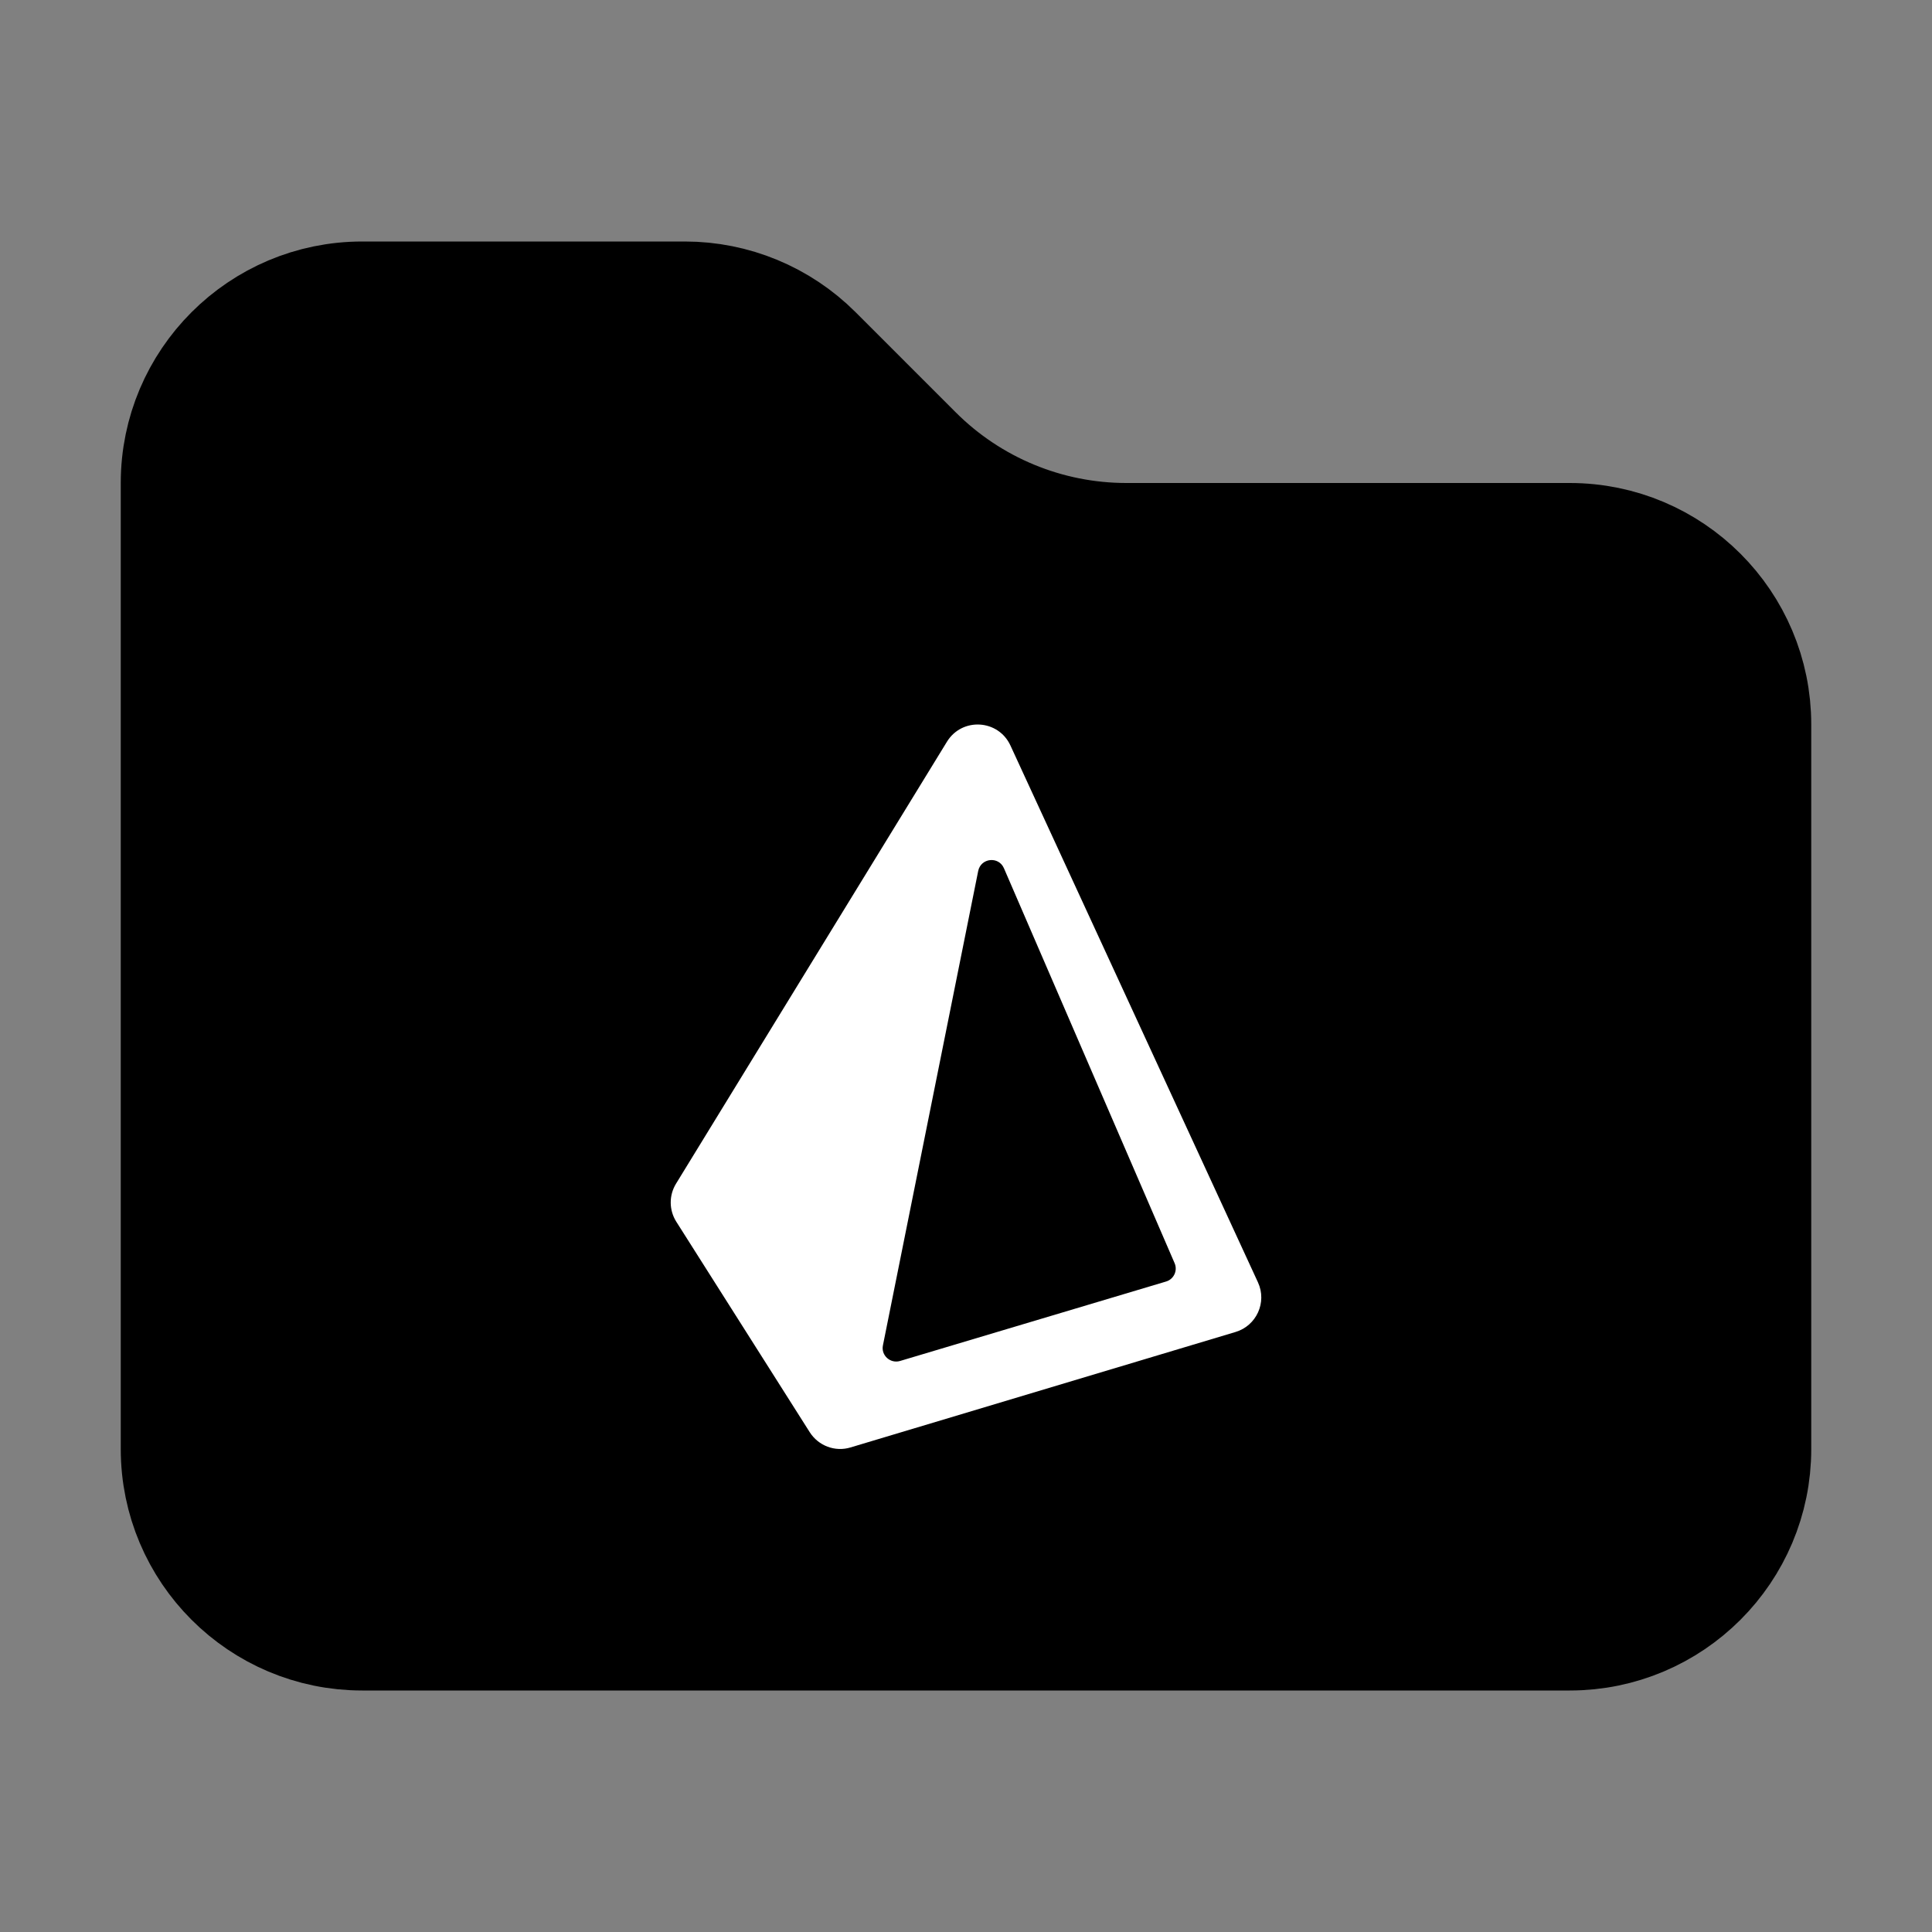 <svg width="16" height="16" viewBox="0 0 16 16" fill="none" xmlns="http://www.w3.org/2000/svg">
<rect x="0" y="0" width="16" height="16" fill="#808080" stroke="none"/>
<path d="M14.5 6V12C14.5 12.828 13.828 13.5 13 13.5H3C2.172 13.5 1.5 12.828 1.5 12V4C1.5 3.172 2.172 2.5 3 2.5H5.672C6.069 2.5 6.451 2.658 6.732 2.939L7.561 3.768C8.03 4.237 8.665 4.5 9.328 4.5H13C13.828 4.5 14.5 5.172 14.5 6Z" fill="black" stroke="black"/>
<path fill-rule="evenodd" clip-rule="evenodd" d="M5.601 10.118C5.54 10.022 5.539 9.899 5.599 9.802L7.842 6.143C7.967 5.939 8.268 5.957 8.368 6.174L10.418 10.62C10.494 10.785 10.406 10.979 10.232 11.031L7.044 11.987C6.916 12.026 6.778 11.974 6.706 11.861L5.601 10.118ZM8.101 7.213C8.123 7.105 8.27 7.089 8.314 7.19L9.728 10.462C9.754 10.523 9.721 10.594 9.657 10.613L7.454 11.271C7.373 11.295 7.295 11.224 7.312 11.142L8.101 7.213Z" fill="white"/>
</svg>
